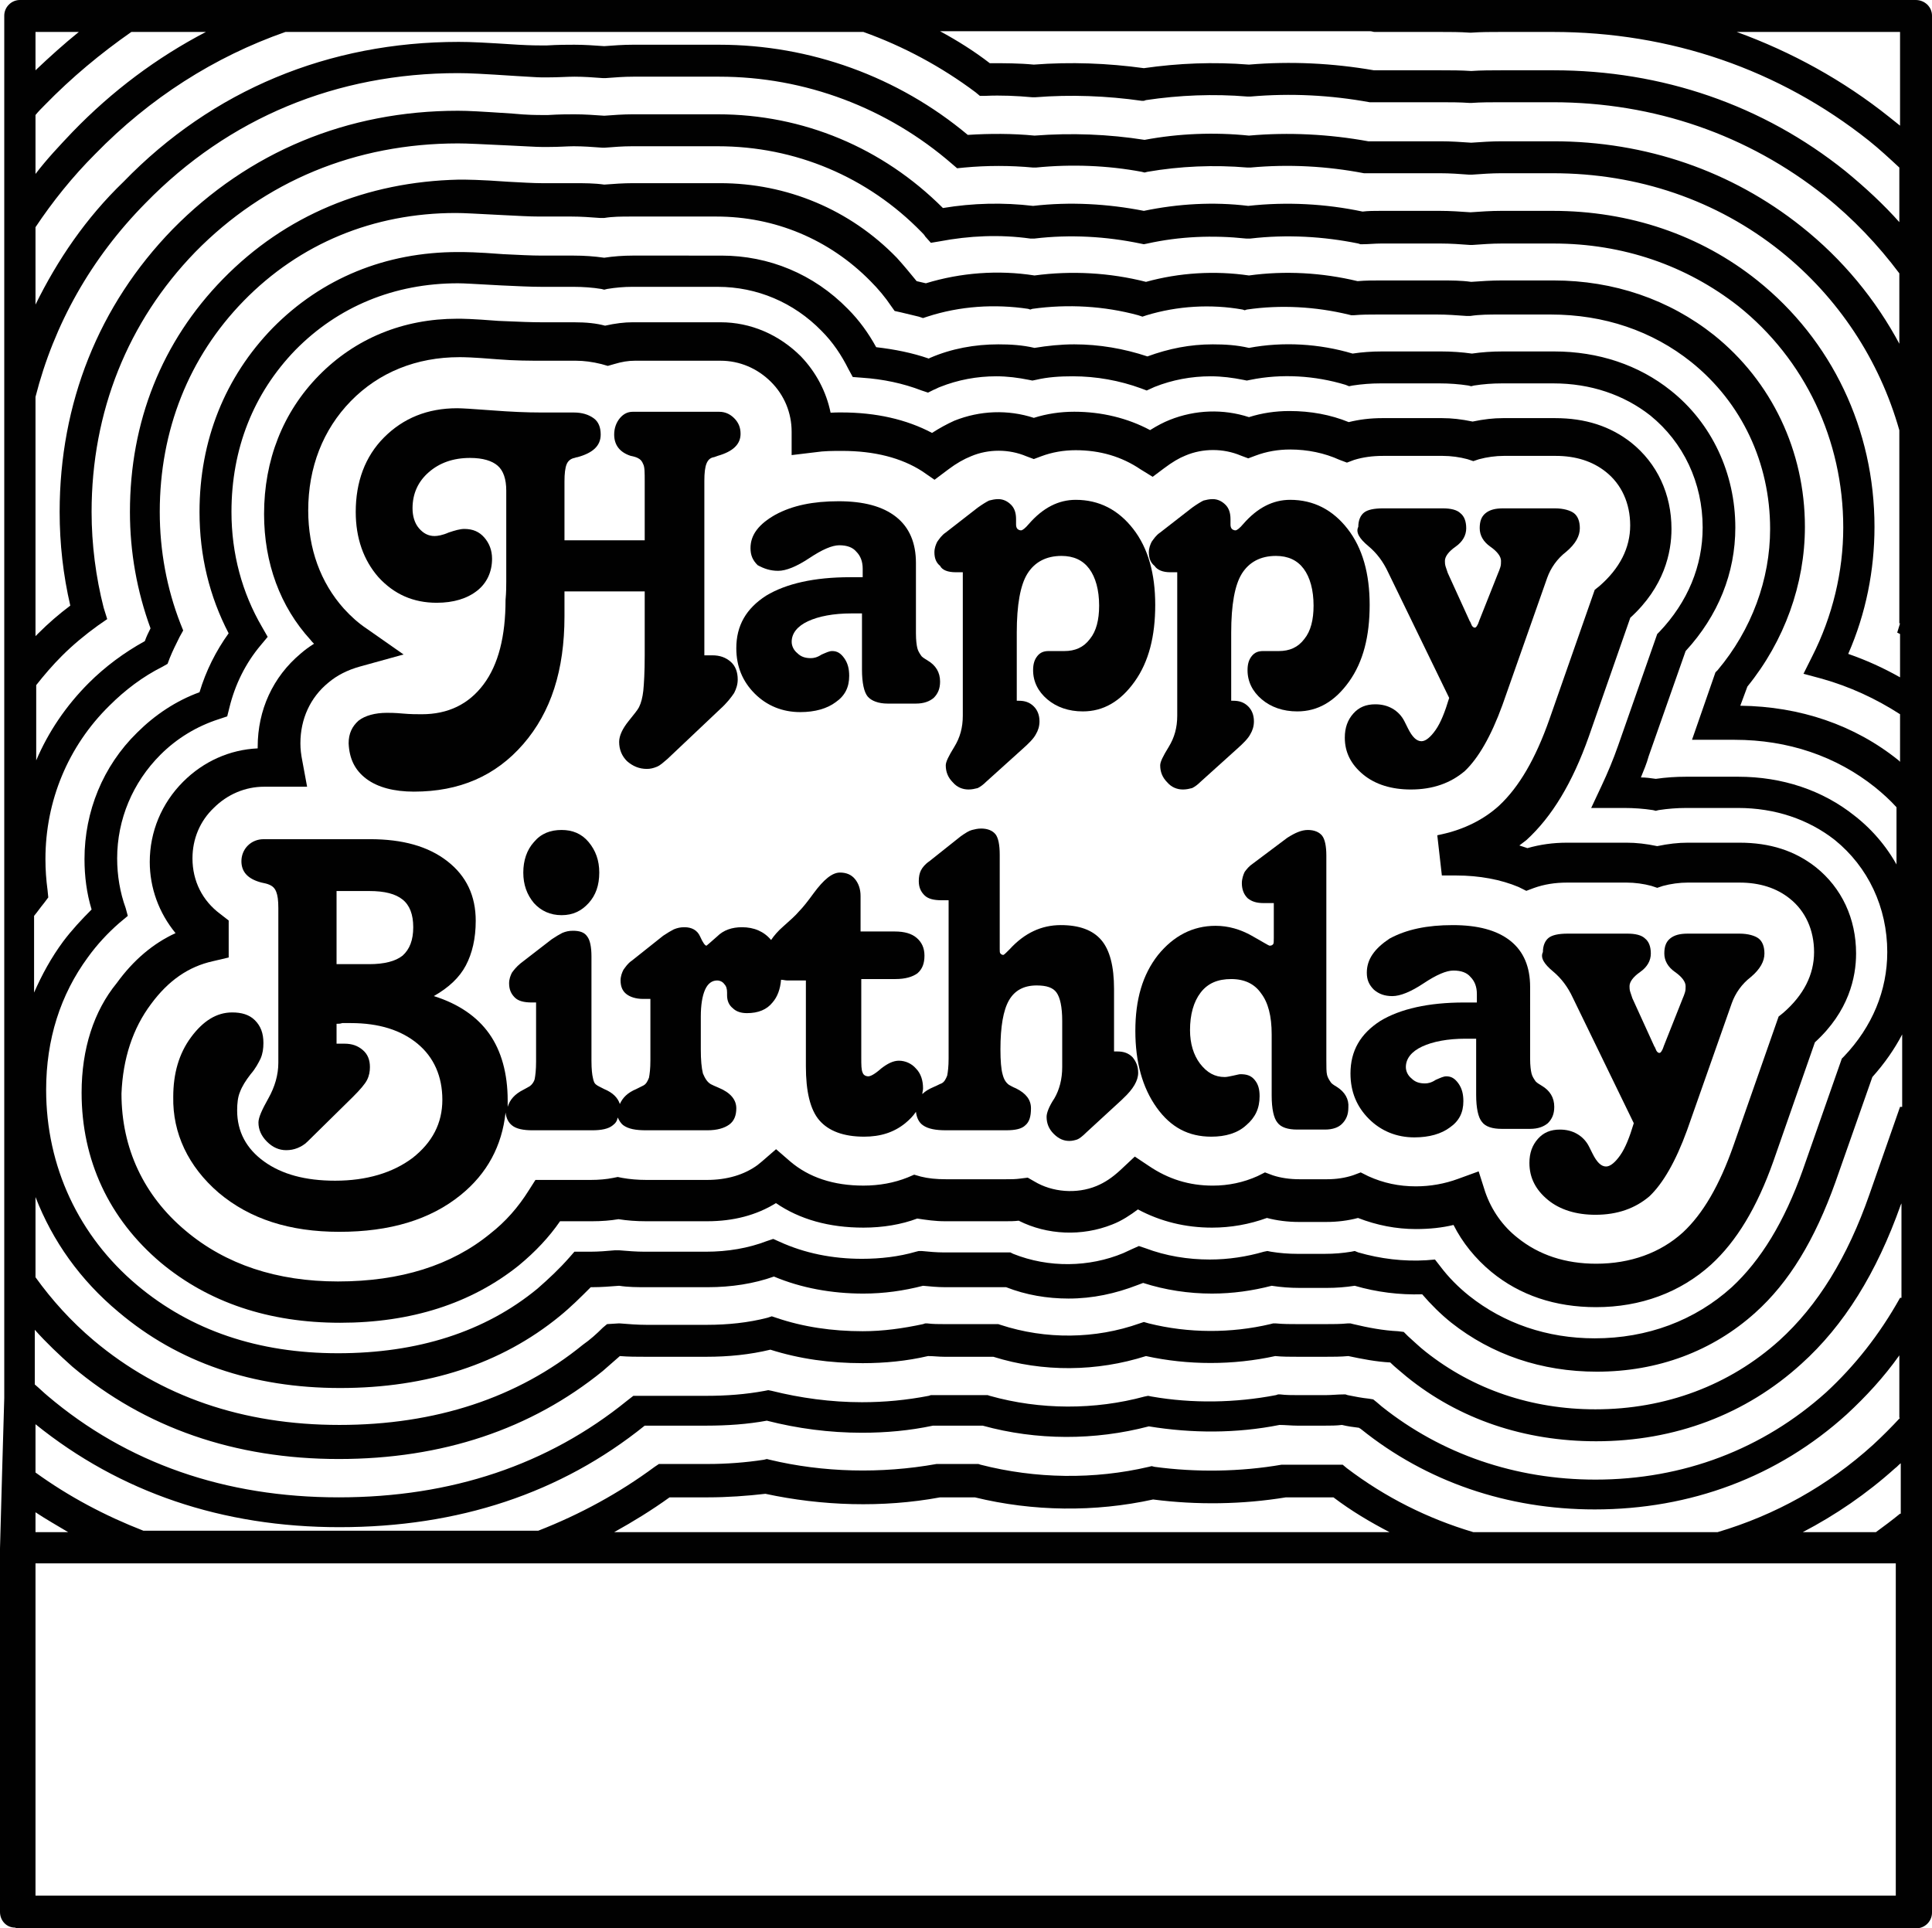<?xml version="1.0" encoding="utf-8"?>
<!-- Generator: Adobe Illustrator 22.0.1, SVG Export Plug-In . SVG Version: 6.00 Build 0)  -->
<svg version="1.1" id="Layer_1" xmlns="http://www.w3.org/2000/svg" xmlns:xlink="http://www.w3.org/1999/xlink" x="0px" y="0px"
	 viewBox="0 0 272.1 271.6" enable-background="new 0 0 272.1 271.6" xml:space="preserve">
<g>
	<path fill="#010101" d="M51.6,109.7c1.6,1.2,3.9,1.8,6.7,1.8c6.4,0,11.5-2.2,15.4-6.7s5.8-10.4,5.8-18v-3.5h11.3v9
		c0,2.4-0.1,4-0.2,5c-0.1,0.9-0.3,1.7-0.6,2.3c-0.2,0.4-0.7,1-1.5,2s-1.3,2-1.3,2.9c0,1.1,0.4,2,1.1,2.7c0.8,0.7,1.7,1.1,2.8,1.1
		c0.5,0,0.9-0.1,1.4-0.3s0.9-0.6,1.5-1.1l7.4-7c1-0.9,1.6-1.7,2-2.3c0.3-0.6,0.5-1.2,0.5-1.9c0-1-0.3-1.9-1-2.5s-1.5-0.9-2.6-0.9
		h-1.1V67.7c0-1.1,0.1-1.9,0.3-2.4c0.2-0.5,0.5-0.8,1-0.9c0.1,0,0.3-0.1,0.6-0.2c2.1-0.6,3.2-1.6,3.2-3.1c0-0.9-0.3-1.6-0.9-2.2
		s-1.3-0.9-2.1-0.9H90.6h-1.5c-0.7,0-1.3,0.3-1.8,0.9s-0.8,1.4-0.8,2.3c0,1.5,0.8,2.5,2.3,3c0.5,0.1,0.8,0.2,1,0.3
		c0.4,0.2,0.6,0.4,0.8,0.9c0.2,0.4,0.2,1.2,0.2,2.4v8.3H79.5v-8.3c0-1.1,0.1-1.9,0.3-2.4c0.2-0.5,0.6-0.8,1.1-0.9
		c0.1,0,0.2-0.1,0.4-0.1c2.2-0.6,3.3-1.6,3.3-3.2c0-1-0.3-1.8-1-2.3s-1.6-0.8-2.8-0.8c-0.7,0-1.6,0-2.6,0s-1.7,0-2,0
		c-2,0-4.3-0.1-6.9-0.3c-2.6-0.2-4.3-0.3-4.9-0.3c-4.2,0-7.6,1.4-10.3,4.1s-4,6.3-4,10.5c0,3.7,1.1,6.8,3.2,9.2
		c2.2,2.4,4.9,3.6,8.2,3.6c2.4,0,4.3-0.6,5.7-1.7c1.4-1.1,2.1-2.7,2.1-4.5c0-1.2-0.4-2.2-1.1-3s-1.6-1.2-2.8-1.2
		c-0.6,0-1.3,0.2-2.2,0.5c-0.9,0.4-1.6,0.5-2,0.5c-0.9,0-1.6-0.4-2.2-1.1c-0.6-0.7-0.9-1.7-0.9-2.8c0-2.1,0.8-3.8,2.3-5.1
		c1.5-1.3,3.4-2,5.8-2c1.8,0,3.1,0.4,3.9,1.1s1.2,1.9,1.2,3.5v12.8c0,0.6,0,1.5-0.1,2.6c0,5.1-1,9.1-3.1,11.9s-5,4.2-8.7,4.2
		c-0.7,0-1.6,0-2.7-0.1c-1.1-0.1-1.8-0.1-2.2-0.1c-1.7,0-3.1,0.4-4,1.1c-0.9,0.8-1.4,1.8-1.4,3.2C49.2,106.9,50,108.5,51.6,109.7z"
		/>
	<path fill="#010101" d="M109.6,80.4c1.1,0,2.6-0.6,4.4-1.8c1.8-1.2,3.2-1.8,4.2-1.8c1.1,0,1.9,0.3,2.4,0.9c0.6,0.6,0.9,1.4,0.9,2.4
		v1.2h-1.8c-5,0-9,0.9-11.8,2.6c-2.8,1.8-4.2,4.2-4.2,7.4c0,2.6,0.9,4.7,2.6,6.4c1.7,1.7,3.9,2.6,6.4,2.6c2.1,0,3.8-0.5,5-1.4
		c1.3-0.9,1.9-2.1,1.9-3.7c0-1-0.2-1.8-0.7-2.5s-1-1-1.7-1c-0.4,0-0.8,0.2-1.5,0.5c-0.6,0.4-1.1,0.5-1.5,0.5c-0.8,0-1.4-0.2-1.9-0.7
		c-0.5-0.4-0.8-1-0.8-1.6c0-1.2,0.8-2.2,2.3-2.9c1.5-0.7,3.6-1.1,6.1-1.1h1.5v7.9c0,1.9,0.3,3.2,0.8,3.8s1.5,1,2.8,1h4
		c1.1,0,1.9-0.3,2.5-0.8c0.6-0.6,0.9-1.3,0.9-2.3c0-1.3-0.6-2.3-1.8-3c-0.5-0.3-0.8-0.5-0.9-0.7c-0.2-0.3-0.4-0.6-0.5-1
		s-0.2-1.1-0.2-2.1v-9.9c0-2.8-0.9-5-2.8-6.5c-1.9-1.5-4.6-2.2-8.1-2.2c-3.6,0-6.5,0.6-8.9,1.9c-2.3,1.3-3.5,2.8-3.5,4.7
		c0,1,0.3,1.7,1,2.4C107.6,80.1,108.5,80.4,109.6,80.4z"/>
	<path fill="#010101" d="M134.6,80.6h1v20.2c0,1.7-0.4,3.1-1.2,4.4s-1.2,2.1-1.2,2.6c0,0.9,0.3,1.7,1,2.4c0.6,0.7,1.4,1,2.2,1
		c0.5,0,0.9-0.1,1.3-0.2c0.4-0.2,0.8-0.5,1.2-0.9l5.1-4.6c0.9-0.8,1.6-1.5,1.9-2.1c0.3-0.5,0.5-1.1,0.5-1.8c0-0.9-0.3-1.6-0.8-2.1
		c-0.6-0.6-1.3-0.8-2.1-0.8h-0.3v-9.6c0-3.9,0.5-6.7,1.5-8.3c1-1.6,2.6-2.5,4.8-2.5c1.7,0,3,0.6,3.9,1.8c0.9,1.2,1.4,3,1.4,5.2
		c0,2-0.4,3.6-1.3,4.7c-0.9,1.2-2.1,1.7-3.6,1.7c-0.2,0-0.6,0-1.1,0s-0.9,0-1.1,0c-0.7,0-1.2,0.2-1.6,0.7c-0.4,0.5-0.6,1.1-0.6,2
		c0,1.6,0.7,3,2,4.1s3,1.7,5,1.7c2.9,0,5.3-1.4,7.3-4.2c2-2.8,2.9-6.4,2.9-10.8s-1-8-3.1-10.7s-4.8-4.1-8.1-4.1
		c-2.4,0-4.6,1.1-6.6,3.4c-0.5,0.6-0.9,0.9-1.1,0.9c-0.2,0-0.4-0.1-0.5-0.2s-0.2-0.3-0.2-0.6c0-0.1,0-0.2,0-0.4c0-0.2,0-0.3,0-0.4
		c0-0.8-0.2-1.5-0.7-2s-1.1-0.8-1.8-0.8c-0.5,0-0.9,0.1-1.3,0.2c-0.4,0.2-0.9,0.5-1.6,1l-4.5,3.5c-0.6,0.4-0.9,0.9-1.2,1.3
		c-0.2,0.4-0.4,0.9-0.4,1.5c0,0.9,0.3,1.5,0.8,1.9C132.7,80.3,133.5,80.6,134.6,80.6z"/>
	<path fill="#010101" d="M164.8,80.6h1v20.2c0,1.7-0.4,3.1-1.2,4.4s-1.2,2.1-1.2,2.6c0,0.9,0.3,1.7,1,2.4c0.6,0.7,1.4,1,2.2,1
		c0.5,0,0.9-0.1,1.3-0.2c0.4-0.2,0.8-0.5,1.2-0.9l5.1-4.6c0.9-0.8,1.6-1.5,1.9-2.1c0.3-0.5,0.5-1.1,0.5-1.8c0-0.9-0.3-1.6-0.8-2.1
		c-0.6-0.6-1.3-0.8-2.1-0.8h-0.3v-9.6c0-3.9,0.5-6.7,1.5-8.3c1-1.6,2.6-2.5,4.8-2.5c1.7,0,3,0.6,3.9,1.8c0.9,1.2,1.4,3,1.4,5.2
		c0,2-0.4,3.6-1.3,4.7c-0.9,1.2-2.1,1.7-3.6,1.7c-0.2,0-0.6,0-1.1,0s-0.9,0-1.1,0c-0.7,0-1.2,0.2-1.6,0.7c-0.4,0.5-0.6,1.1-0.6,2
		c0,1.6,0.7,3,2,4.1s3,1.7,5,1.7c2.9,0,5.3-1.4,7.3-4.2c2-2.8,2.9-6.4,2.9-10.8s-1-8-3.1-10.7s-4.8-4.1-8.1-4.1
		c-2.4,0-4.6,1.1-6.6,3.4c-0.5,0.6-0.9,0.9-1.1,0.9c-0.2,0-0.4-0.1-0.5-0.2s-0.2-0.3-0.2-0.6c0-0.1,0-0.2,0-0.4c0-0.2,0-0.3,0-0.4
		c0-0.8-0.2-1.5-0.7-2s-1.1-0.8-1.8-0.8c-0.5,0-0.9,0.1-1.3,0.2c-0.4,0.2-0.9,0.5-1.6,1l-4.5,3.5c-0.6,0.4-0.9,0.9-1.2,1.3
		c-0.2,0.4-0.4,0.9-0.4,1.5c0,0.9,0.3,1.5,0.8,1.9C163,80.3,163.8,80.6,164.8,80.6z"/>
	<path fill="#010101" d="M192.7,76.9c1.2,1,2.1,2.2,2.8,3.7l8.6,17.7c-0.6,2-1.2,3.5-1.9,4.5s-1.4,1.6-2,1.6c-0.7,0-1.3-0.6-1.9-1.8
		c-0.2-0.4-0.4-0.8-0.5-1c-0.4-0.8-1-1.4-1.7-1.8s-1.5-0.6-2.4-0.6c-1.3,0-2.3,0.4-3.1,1.3s-1.2,2-1.2,3.4c0,2.1,0.9,3.8,2.6,5.2
		c1.7,1.4,4,2.1,6.7,2.1c3.1,0,5.6-0.9,7.6-2.6c1.9-1.8,3.7-4.9,5.3-9.3l6.3-17.9c0.5-1.4,1.4-2.7,2.7-3.7c1.3-1.1,1.9-2.2,1.9-3.3
		c0-1-0.3-1.7-0.8-2.1s-1.5-0.7-2.7-0.7h-7.3c-1.1,0-1.9,0.2-2.5,0.7s-0.8,1.2-0.8,2.1c0,1,0.5,1.9,1.5,2.6s1.5,1.4,1.5,2
		c0,0.3,0,0.6-0.1,0.9s-0.2,0.6-0.3,0.8l-2.7,6.8c0,0.1-0.1,0.2-0.1,0.3c-0.2,0.4-0.3,0.6-0.5,0.6s-0.4-0.2-0.5-0.5
		c-0.1-0.2-0.1-0.3-0.2-0.4l-3.1-6.8c-0.1-0.3-0.2-0.6-0.3-0.9s-0.1-0.6-0.1-0.8c0-0.6,0.5-1.3,1.5-2s1.5-1.6,1.5-2.6
		s-0.3-1.7-0.8-2.1c-0.5-0.5-1.4-0.7-2.5-0.7h-8.4c-1.3,0-2.2,0.2-2.7,0.6s-0.8,1.1-0.8,2C190.9,75,191.5,75.9,192.7,76.9z"/>
	<path fill="#010101" d="M75.2,118.6c-1,1.1-1.5,2.6-1.5,4.3c0,1.7,0.5,3.1,1.5,4.3c1,1.1,2.3,1.7,3.9,1.7s2.8-0.6,3.8-1.7
		c1-1.1,1.5-2.5,1.5-4.3c0-1.7-0.5-3.1-1.5-4.3c-1-1.2-2.3-1.7-3.8-1.7C77.5,116.9,76.2,117.4,75.2,118.6z"/>
	<path fill="#010101" d="M30.8,168c4.4,3.7,10,5.5,17,5.5c7.1,0,12.8-1.7,17.1-5.2c3.7-3,5.8-6.9,6.3-11.6c0.1,0.8,0.4,1.4,0.9,1.8
		c0.6,0.5,1.6,0.7,2.9,0.7h8.4c1.3,0,2.3-0.2,2.9-0.7c0.4-0.3,0.6-0.6,0.7-1.1c0.2,0.4,0.4,0.8,0.8,1.1c0.7,0.5,1.7,0.7,3.2,0.7h8.6
		c1.4,0,2.4-0.3,3.1-0.8s1-1.3,1-2.3c0-1.2-0.8-2.2-2.5-2.9c-0.5-0.2-0.9-0.4-1.1-0.5c-0.5-0.3-0.8-0.8-1.1-1.5
		c-0.2-0.8-0.3-1.9-0.3-3.4v-4.6c0-1.6,0.2-2.9,0.6-3.8c0.4-0.9,1-1.3,1.7-1.3c0.4,0,0.8,0.2,1,0.5c0.3,0.3,0.4,0.7,0.4,1.2
		c0,0.1,0,0.1,0,0.2c0,0.1,0,0.2,0,0.2c0,0.8,0.3,1.4,0.8,1.8c0.5,0.5,1.2,0.7,2,0.7c1.6,0,2.8-0.5,3.6-1.5c0.7-0.8,1.1-1.9,1.2-3.2
		c0.3,0,0.6,0.1,0.9,0.1h2.6v12.1c0,3.5,0.6,6.1,1.9,7.6s3.4,2.3,6.3,2.3c2.3,0,4.2-0.6,5.8-1.9c0.6-0.5,1.1-1,1.5-1.6
		c0.1,0.8,0.4,1.5,1,1.9c0.7,0.5,1.8,0.7,3.2,0.7h8.5c1.3,0,2.2-0.2,2.7-0.7c0.6-0.5,0.8-1.3,0.8-2.4c0-1.2-0.7-2.1-2.1-2.8
		c-0.5-0.2-0.8-0.4-1-0.5c-0.4-0.3-0.7-0.7-0.9-1.5c-0.2-0.7-0.3-1.9-0.3-3.5c0-3.2,0.4-5.5,1.2-6.9s2.1-2.1,3.9-2.1
		c1.4,0,2.3,0.3,2.8,1s0.8,2,0.8,4v6.5c0,1.7-0.4,3.2-1.1,4.4c-0.8,1.2-1.1,2.1-1.1,2.6c0,0.9,0.3,1.7,1,2.4s1.4,1,2.2,1
		c0.4,0,0.8-0.1,1.1-0.2c0.3-0.1,0.8-0.5,1.3-1l5-4.6l0.2-0.2c1.4-1.3,2.1-2.5,2.1-3.6c0-0.9-0.3-1.6-0.8-2.2
		c-0.6-0.6-1.3-0.8-2.1-0.8h-0.5v-8.8c0-3.2-0.6-5.5-1.8-6.9s-3.1-2.1-5.7-2.1c-2.7,0-5.1,1.1-7.2,3.4c-0.5,0.5-0.8,0.8-0.9,0.8
		c-0.2,0-0.3-0.1-0.4-0.2c-0.1-0.1-0.1-0.3-0.1-0.6v-13.3c0-1.4-0.2-2.4-0.6-2.9c-0.4-0.5-1.1-0.8-2-0.8c-0.5,0-0.9,0.1-1.3,0.2
		s-0.9,0.4-1.6,0.9l-4.4,3.5c-0.6,0.4-1,0.9-1.2,1.3c-0.2,0.4-0.3,0.9-0.3,1.5c0,0.9,0.3,1.5,0.8,2s1.3,0.7,2.4,0.7h1v22.3
		c0,1.1-0.1,1.9-0.2,2.4c-0.2,0.5-0.4,0.9-0.8,1.1c-0.3,0.1-0.6,0.3-1.1,0.5c-0.7,0.3-1.2,0.6-1.6,1c0-0.3,0.1-0.5,0.1-0.8
		c0-1.1-0.3-2.1-1-2.8c-0.6-0.7-1.5-1.1-2.4-1.1c-0.8,0-1.6,0.4-2.5,1.1c-0.9,0.8-1.5,1.1-1.8,1.1c-0.4,0-0.7-0.2-0.8-0.5
		c-0.2-0.4-0.2-1.1-0.2-2.2v-11h4.8c1.4,0,2.4-0.3,3.1-0.8c0.7-0.6,1-1.4,1-2.5s-0.4-1.9-1.1-2.5c-0.7-0.6-1.7-0.9-3.1-0.9h-4.8
		v-3.6v-1.4c0-1-0.3-1.8-0.8-2.4c-0.5-0.6-1.2-0.9-2.1-0.9c-1.1,0-2.3,1-3.7,2.9c-0.8,1.1-1.5,2-2.1,2.6c-0.5,0.6-1.2,1.2-2.2,2.1
		c-0.7,0.6-1.3,1.3-1.7,1.9c-1-1.2-2.4-1.8-4.1-1.8c-1.4,0-2.6,0.4-3.5,1.3c-1,0.9-1.5,1.3-1.5,1.3c-0.2,0-0.5-0.4-0.9-1.3
		c-0.4-0.9-1.2-1.3-2.2-1.3c-0.6,0-1,0.1-1.5,0.3c-0.4,0.2-0.9,0.5-1.5,0.9l-4.4,3.5c-0.6,0.4-0.9,0.9-1.2,1.3
		c-0.2,0.4-0.4,0.9-0.4,1.5c0,0.9,0.3,1.5,0.8,1.9s1.3,0.7,2.4,0.7h1v8.7c0,1.1-0.1,1.9-0.2,2.4c-0.2,0.5-0.4,0.9-0.8,1.1
		c-0.2,0.1-0.6,0.3-1,0.5c-1.2,0.5-1.9,1.2-2.3,2.1c-0.3-0.9-1-1.6-2.2-2.1c-0.6-0.3-1-0.5-1.1-0.6c-0.3-0.2-0.4-0.5-0.5-1
		c-0.1-0.4-0.2-1.2-0.2-2.4v-14.7c0-1.3-0.2-2.3-0.6-2.8c-0.4-0.6-1.1-0.8-2-0.8c-0.6,0-1,0.1-1.5,0.3c-0.4,0.2-0.9,0.5-1.5,0.9
		l-4.4,3.4c-0.6,0.5-0.9,0.9-1.2,1.3c-0.2,0.4-0.4,0.9-0.4,1.5c0,0.9,0.3,1.5,0.8,2s1.3,0.7,2.4,0.7h0.6v8.3c0,1.2-0.1,2-0.2,2.5
		c-0.1,0.4-0.4,0.8-0.7,1c-0.2,0.1-0.5,0.3-0.9,0.5c-1.2,0.6-1.9,1.4-2.2,2.4c0-0.3,0-0.6,0-0.9c0-3.8-0.9-7-2.6-9.4
		s-4.3-4.2-7.8-5.3c2.1-1.2,3.6-2.6,4.5-4.3s1.4-3.8,1.4-6.3c0-3.5-1.3-6.3-4-8.4s-6.3-3.1-10.9-3.1H38.6h-1.5
		c-0.8,0-1.6,0.3-2.2,0.9c-0.6,0.6-0.9,1.4-0.9,2.2c0,1.5,0.9,2.5,2.8,3c0.5,0.1,0.9,0.2,1.1,0.3c0.5,0.2,0.8,0.5,1,1
		s0.3,1.2,0.3,2.3v20.3v1.5c0,1.7-0.5,3.4-1.4,5s-1.4,2.7-1.4,3.4c0,1,0.4,1.9,1.2,2.7s1.7,1.2,2.7,1.2c0.6,0,1.1-0.1,1.6-0.3
		s1-0.5,1.4-0.9l6.4-6.3c1-1,1.7-1.8,2-2.4c0.3-0.6,0.4-1.2,0.4-1.8c0-1-0.3-1.8-1-2.4c-0.7-0.6-1.5-0.9-2.6-0.9h-1.1v-2.8
		c0.3,0,0.5,0,0.8-0.1c0.3,0,0.7,0,1.2,0c4,0,7.1,1,9.4,2.9c2.3,1.9,3.5,4.6,3.5,7.9c0,3.3-1.4,6-4.2,8.2c-2.8,2.1-6.5,3.2-10.9,3.2
		c-4.2,0-7.5-0.9-10-2.7s-3.8-4.2-3.8-7.2c0-1,0.1-1.9,0.4-2.6c0.3-0.8,0.8-1.6,1.5-2.5c0.7-0.8,1.1-1.6,1.4-2.2
		c0.3-0.7,0.4-1.4,0.4-2.2c0-1.4-0.4-2.4-1.2-3.2s-1.9-1.1-3.2-1.1c-2.2,0-4.1,1.2-5.8,3.5s-2.5,5.1-2.5,8.4
		C24.3,159.6,26.5,164.3,30.8,168z M56.7,134.6c-1,0.8-2.6,1.2-4.7,1.2h-4.6v-10.3H52c2.2,0,3.7,0.4,4.7,1.2s1.5,2.1,1.5,3.9
		C58.2,132.4,57.7,133.7,56.7,134.6z"/>
	<path fill="#010101" d="M188.3,153.1c-0.5-0.3-0.8-0.5-0.9-0.7c-0.2-0.3-0.4-0.6-0.5-1s-0.1-1.1-0.1-2.1v-28.8
		c0-1.3-0.2-2.3-0.6-2.8s-1.1-0.8-2-0.8s-1.8,0.4-2.9,1.1l0,0l-4.8,3.6c-0.6,0.4-0.9,0.8-1.2,1.2c-0.2,0.4-0.4,1-0.4,1.6
		c0,0.9,0.3,1.6,0.8,2.1c0.6,0.5,1.3,0.7,2.3,0.7h1.4v4.9c0,0.5,0,0.8-0.1,0.9c-0.1,0.1-0.2,0.2-0.5,0.2c-0.1,0-0.9-0.5-2.5-1.4
		s-3.3-1.4-5.1-1.4c-3.2,0-5.9,1.4-8.1,4.1c-2.2,2.8-3.2,6.3-3.2,10.7s1,8,3,10.8s4.5,4.1,7.7,4.1c2,0,3.7-0.5,4.9-1.6
		c1.3-1.1,1.9-2.4,1.9-4.1c0-1-0.2-1.7-0.7-2.3s-1.1-0.8-2-0.8c-0.2,0-0.5,0.1-1,0.2c-0.5,0.1-0.9,0.2-1.2,0.2
		c-1.4,0-2.5-0.6-3.5-1.9c-0.9-1.2-1.4-2.8-1.4-4.7c0-2.2,0.5-4,1.5-5.3s2.4-1.9,4.3-1.9c1.9,0,3.3,0.7,4.2,2c1,1.3,1.5,3.2,1.5,5.8
		v8.6c0,1.9,0.3,3.2,0.8,3.8c0.5,0.7,1.5,1,2.8,1h3.9c1.1,0,1.9-0.3,2.4-0.8c0.6-0.6,0.9-1.3,0.9-2.3
		C190,154.8,189.4,153.8,188.3,153.1z"/>
	<path fill="#010101" d="M192.5,137c0,1,0.3,1.7,1,2.4c0.7,0.6,1.5,0.9,2.6,0.9s2.6-0.6,4.4-1.8c1.8-1.2,3.2-1.8,4.2-1.8
		c1.1,0,1.9,0.3,2.4,0.9c0.6,0.6,0.9,1.4,0.9,2.4v1.2h-1.8c-5,0-9,0.9-11.8,2.6c-2.8,1.8-4.2,4.2-4.2,7.4c0,2.6,0.9,4.7,2.6,6.4
		c1.7,1.7,3.9,2.6,6.4,2.6c2.1,0,3.8-0.5,5-1.4c1.3-0.9,1.9-2.1,1.9-3.7c0-1-0.2-1.8-0.7-2.5s-1-1-1.7-1c-0.4,0-0.8,0.2-1.5,0.5
		c-0.6,0.4-1.1,0.5-1.5,0.5c-0.8,0-1.4-0.2-1.9-0.7c-0.5-0.4-0.8-1-0.8-1.6c0-1.2,0.8-2.2,2.3-2.9s3.6-1.1,6.1-1.1h1.5v7.9
		c0,1.9,0.3,3.2,0.8,3.8c0.5,0.7,1.5,1,2.8,1h4c1.1,0,1.9-0.3,2.5-0.8c0.6-0.6,0.9-1.3,0.9-2.3c0-1.3-0.6-2.3-1.8-3
		c-0.5-0.3-0.8-0.5-0.9-0.7c-0.2-0.3-0.4-0.6-0.5-1s-0.2-1.1-0.2-2.1V139c0-2.8-0.9-5-2.8-6.5c-1.9-1.5-4.6-2.2-8.1-2.2
		c-3.6,0-6.5,0.6-8.9,1.9C193.6,133.6,192.5,135.1,192.5,137z"/>
	<path fill="#010101" d="M255.738,122.143c-2.955-2.322-6.468-3.451-10.737-3.451H237.7c-1.35,0-2.72,0.154-4.3,0.484
		c-1.579-0.331-2.949-0.484-4.3-0.484h-8.4c-1.958,0-3.738,0.244-5.583,0.766l-0.239-0.081c-0.3-0.102-0.593-0.202-0.893-0.295
		c0.31-0.244,0.624-0.489,0.994-0.759c3.608-3.299,6.483-8.071,8.79-14.589l5.841-16.729c4.788-4.353,5.799-9.195,5.799-12.505
		c0-4.915-2.013-9.231-5.671-12.157c-2.955-2.322-6.467-3.451-10.737-3.451H211.7c-1.352,0-2.722,0.154-4.3,0.484
		c-1.577-0.33-2.947-0.484-4.3-0.484h-8.4c-1.666,0-3.262,0.189-4.747,0.562c-2.539-1.037-5.348-1.562-8.353-1.562
		c-1.984,0-3.899,0.29-5.697,0.862c-3.624-1.183-7.578-1.046-11.165,0.388c-0.879,0.352-1.699,0.777-2.762,1.437
		c-3.165-1.694-6.847-2.587-10.676-2.587c-1.983,0-3.898,0.29-5.697,0.863c-3.623-1.184-7.579-1.047-11.196,0.401
		c-1.074,0.488-2.105,1.053-3.141,1.72c-3.613-1.914-7.905-2.884-12.766-2.884c-0.497,0-1.005,0-1.521,0.036
		c-0.606-2.966-2.039-5.693-4.178-7.929c-3.101-3.1-7.114-4.807-11.301-4.807H89.1c-1.174,0-2.446,0.156-3.883,0.478
		c-1.229-0.33-2.603-0.478-4.417-0.478h-4.6c-1.406,0-3.034-0.07-4.919-0.151l-1.125-0.047c-3.828-0.302-5.035-0.302-5.756-0.302
		c-7.622,0-14.367,2.771-19.506,8.012c-5.039,5.142-7.702,11.884-7.702,19.496c0,6.912,2.277,13.06,6.542,17.725
		c0.152,0.203,0.321,0.38,0.493,0.546c-0.697,0.437-1.329,0.903-1.881,1.386c-3.904,3.271-6.054,7.938-6.054,13.143v0.208
		c-3.926,0.178-7.629,1.828-10.492,4.692c-3.036,3.035-4.708,7.048-4.708,11.301c0,3.647,1.283,7.172,3.632,10.03
		c-3.162,1.447-5.948,3.813-8.271,7.021c-3.245,3.956-4.96,9.298-4.96,15.449c0,9.498,3.856,17.776,11.155,23.944
		c6.74,5.617,15.236,8.465,25.253,8.465c10.002,0,18.461-2.711,25.151-8.062c2.387-1.972,4.295-4.016,5.825-6.237H83.4
		c1.332,0,2.609-0.101,3.705-0.291c1.202,0.193,2.512,0.291,3.895,0.291h8.6c3.703,0,6.957-0.859,9.682-2.555
		c3.341,2.292,7.482,3.454,12.318,3.454c2.748,0,5.363-0.442,7.579-1.279c1.247,0.191,2.536,0.38,3.921,0.38h8.5
		c0.65,0,1.221,0,1.872-0.078c4.018,2.032,8.928,2.233,13.183,0.53c1.348-0.519,2.565-1.337,3.607-2.119
		c3.184,1.703,6.692,2.566,10.438,2.566c2.641,0,5.24-0.459,7.731-1.364c1.367,0.364,2.943,0.564,4.469,0.564h3.9
		c1.568,0,3.067-0.189,4.46-0.562c2.668,1.037,5.404,1.562,8.14,1.562c1.967,0,3.712-0.189,5.314-0.577
		c1.238,2.47,3.073,4.747,5.337,6.616c4.011,3.292,8.973,4.961,14.749,4.961c6.256,0,11.849-2.069,16.179-5.985
		c3.609-3.301,6.484-8.072,8.79-14.59l5.841-16.729c4.788-4.354,5.799-9.196,5.799-12.505
		C261.409,129.386,259.396,125.069,255.738,122.143z M127.837,165.841c-1.905,0.763-4.003,1.149-6.237,1.149
		c-4.205,0-7.684-1.153-10.336-3.426l-1.964-1.702l-2.001,1.736c-0.074,0.074-0.15,0.128-0.224,0.184
		c-0.112,0.085-0.224,0.17-0.336,0.277c-1.878,1.395-4.346,2.131-7.139,2.131H91c-1.17,0-2.336-0.1-3.36-0.285L87,165.777
		l-0.639,0.128c-0.948,0.19-2.011,0.286-3.161,0.286h-7.789l-0.913,1.433c-1.533,2.454-3.312,4.456-5.449,6.129
		c-5.443,4.472-12.66,6.738-21.45,6.738c-8.607,0-15.822-2.399-21.445-7.135c-5.918-4.947-9.046-11.641-9.046-19.328
		c0.198-4.946,1.597-9.187,4.159-12.604l0.004-0.005c2.424-3.296,5.265-5.268,8.691-6.03l2.246-0.528v-5.208l-1.187-0.923
		c-2.523-1.869-3.914-4.65-3.914-7.831c0-2.74,1.059-5.257,2.993-7.099c1.93-1.929,4.451-2.992,7.099-2.992h6.052l-0.657-3.547
		c-0.203-1.018-0.286-1.76-0.286-2.562c0-3.444,1.399-6.481,3.95-8.559c1.199-1.015,2.69-1.775,4.431-2.258l6.15-1.701l-5.246-3.672
		c-1.07-0.713-2.136-1.651-3.165-2.783c-3.284-3.669-5.02-8.451-5.02-13.827c0-6.058,2.074-11.385,5.999-15.405
		c3.951-4.047,9.239-6.187,15.293-6.187c0.584,0,1.671,0,5.341,0.298c2.429,0.202,4.663,0.202,6.458,0.202h4.6
		c1.136,0,2.356,0.161,3.605,0.473l0.895,0.256l0.904-0.258c1.084-0.325,1.978-0.47,2.896-0.47h12.1
		c2.648,0,5.169,1.063,7.099,2.993c1.865,1.865,2.893,4.351,2.893,6.999v3.299l3.316-0.398c1.246-0.192,2.483-0.192,3.792-0.192
		c4.54,0,8.347,0.971,11.297,2.874l1.72,1.191l2.009-1.506c1.05-0.788,2.105-1.396,3.151-1.814c2.424-1.027,5.321-1.027,7.775,0.011
		l1.049,0.393l1.049-0.393c1.514-0.567,3.146-0.855,4.852-0.855c3.42,0,6.482,0.901,9.129,2.695l1.71,1.053l1.587-1.189
		c1.172-0.88,2.108-1.438,3.05-1.814c2.425-1.026,5.321-1.027,7.775,0.011l1.049,0.393l1.049-0.393
		c1.512-0.567,3.144-0.855,4.851-0.855c2.451,0,4.839,0.497,6.951,1.455l1.049,0.393l1.01-0.379c1.242-0.383,2.58-0.569,4.091-0.569
		h8.399c1.145,0,2.392,0.169,3.477,0.464l0.824,0.274l0.786-0.263c1.122-0.306,2.369-0.475,3.514-0.475h7.3
		c2.821,0,5.195,0.755,7.061,2.247c2.212,1.751,3.431,4.431,3.431,7.544c0,3.173-1.466,6.055-4.334,8.547l-0.659,0.527
		l-6.367,18.191c-1.961,5.59-4.288,9.585-7.108,12.211c-2.134,1.949-4.926,3.343-8.074,4.031l-0.625,0.137l0.644,5.665h2.033
		c3.231,0,6.282,0.568,8.783,1.625l1.077,0.538l1.078-0.404c1.43-0.511,2.954-0.759,4.661-0.759h8.4c1.142,0,2.39,0.169,3.476,0.464
		l0.824,0.275l0.787-0.264c1.123-0.306,2.371-0.475,3.513-0.475H245c2.821,0,5.195,0.755,7.061,2.248
		c2.212,1.751,3.43,4.431,3.43,7.544c0,3.173-1.465,6.055-4.334,8.547l-0.658,0.527l-6.367,18.191
		c-1.96,5.588-4.287,9.584-7.107,12.21c-3.179,2.889-7.405,4.415-12.224,4.415c-4.339,0-8.059-1.226-11.063-3.648
		c-2.088-1.635-3.667-3.873-4.562-6.457l-0.924-2.903l-2.896,1.053c-1.903,0.701-3.907,1.057-5.955,1.057
		c-2.386,0-4.58-0.47-6.683-1.425l-1.076-0.539l-1.065,0.4c-1.122,0.374-2.358,0.563-3.676,0.563H183
		c-1.364,0-2.67-0.194-3.752-0.556l-1.09-0.408l-1.05,0.526c-1.973,0.888-4.095,1.337-6.309,1.337c-3.303,0-6.248-0.908-9.007-2.78
		l-1.968-1.312l-2.006,1.881c-1.182,1.09-2.196,1.768-3.392,2.266c-2.775,1.148-6.216,0.894-8.776-0.661l-0.905-0.517l-1.047,0.131
		c-0.65,0.093-1.306,0.093-2,0.093h-8.5c-1.372,0-2.493-0.12-3.505-0.373l-0.942-0.27L127.837,165.841z"/>
	<path fill="#010101" d="M218.7,136.8c1.2,1,2.1,2.2,2.8,3.7l8.6,17.7c-0.6,2-1.2,3.5-1.9,4.5s-1.4,1.6-2,1.6
		c-0.7,0-1.3-0.6-1.9-1.8c-0.2-0.4-0.4-0.8-0.5-1c-0.4-0.8-1-1.4-1.7-1.8c-0.7-0.4-1.5-0.6-2.4-0.6c-1.3,0-2.3,0.4-3.1,1.3
		c-0.8,0.9-1.2,2-1.2,3.4c0,2.1,0.9,3.8,2.6,5.2c1.7,1.4,4,2.1,6.7,2.1c3.1,0,5.6-0.9,7.6-2.6c1.9-1.8,3.7-4.9,5.3-9.3l6.3-17.9
		c0.5-1.4,1.4-2.7,2.7-3.7c1.3-1.1,1.9-2.2,1.9-3.3c0-1-0.3-1.7-0.8-2.1s-1.5-0.7-2.7-0.7h-7.3c-1.1,0-1.9,0.2-2.5,0.7
		s-0.8,1.2-0.8,2.1c0,1,0.5,1.9,1.5,2.6c1,0.7,1.5,1.4,1.5,2c0,0.3,0,0.6-0.1,0.9c-0.1,0.3-0.2,0.6-0.3,0.8l-2.7,6.8
		c0,0.1-0.1,0.2-0.1,0.3c-0.2,0.4-0.3,0.6-0.5,0.6s-0.4-0.2-0.5-0.5c-0.1-0.2-0.1-0.3-0.2-0.4l-3.1-6.8c-0.1-0.3-0.2-0.6-0.3-0.9
		c-0.1-0.3-0.1-0.6-0.1-0.8c0-0.6,0.5-1.3,1.5-2s1.5-1.6,1.5-2.6s-0.3-1.7-0.8-2.1c-0.5-0.5-1.4-0.7-2.5-0.7h-8.4
		c-1.3,0-2.2,0.2-2.7,0.6c-0.5,0.4-0.8,1.1-0.8,2C216.9,134.9,217.5,135.8,218.7,136.8z"/>
	<path fill="#010101" d="M269.8,0h-76.4h-57.9h-13.1H39.5H25.9h-8.7H2.8C1.6,0,0.6,1,0.6,2.2v12.2v7v9.3v9.1v15.6v31.1V95v8.8v23.7
		v9V172v9.5v8.9v6.5c0,0-0.6,20.6-0.6,21.2v3.5v6.3v5.2v36.2c0,1.2,0.9,2.2,2.1,2.2c0.2,0.1,0.5,0.1,0.7,0.1h267.1
		c1.2,0,2.2-1,2.2-2.2v-41.5v-5.5v-7v-6v-7.8v-7.2v-10.2v-11v-16.3v-8.3v-29v-7.9V104v-5.7v-6.5V60V45.5v-8.4v-8.7v-6.6V2.2
		C272.1,1,271.1,0,269.8,0z M5,4.5h6.1C9,6.2,7,8,5,9.9V4.5z M5,16.2c0.4-0.5,0.9-1,1.3-1.4c3.8-3.9,7.9-7.3,12.2-10.3H29
		c-6.9,3.6-13.2,8.3-18.8,14.1c-1.8,1.9-3.6,3.8-5.2,5.9C5,24.5,5,16.2,5,16.2z M5,213c1.5,1,3.1,1.9,4.6,2.8H5V213z M267,225.8v5.3
		V267H5v-31.4v-5v-6.1v-4.3h1.6h12.9h20.1h16.6h20.4h12.9h103h14.3h35.7h14.4h8.7h1.4V225.8z M86.5,215.8c2.7-1.5,5.3-3.1,7.8-4.9
		h5.4c2.7,0,5.5-0.2,8.1-0.5c7.9,1.7,16.5,2,24.6,0.5c0.2,0,0.4,0,0.7,0h4.2c8.2,2,16.9,2.1,25.1,0.3c6.2,0.8,12.6,0.7,18.7-0.3
		c0.6,0,1.2,0,1.8,0h3.9c0.3,0,0.7,0,1,0c2.5,1.9,5.2,3.5,7.9,4.9H86.5z M267.6,213.2c-1.1,0.9-2.3,1.8-3.4,2.6h-10.3
		c4.6-2.4,9-5.4,13-9c0.3-0.2,0.5-0.5,0.8-0.7v7.1H267.6z M267.6,199.7c-1.2,1.3-2.5,2.6-3.8,3.8c-6.4,5.8-13.8,9.9-21.9,12.3h-34.4
		c-6.4-1.9-12.4-4.9-17.8-9l-0.6-0.5h-0.8c-0.5,0-1.1,0-1.6,0h-3.9c-0.6,0-1.2,0-1.9,0h-0.2h-0.2c-5.8,1-12,1.1-17.9,0.3l-0.4-0.1
		l-0.4,0.1c-7.7,1.8-15.9,1.7-23.7-0.3l-0.3-0.1h-4.7c-0.3,0-0.6,0-0.8,0h-0.2h-0.2c-7.8,1.4-16,1.2-23.5-0.6l-0.4-0.1l-0.4,0.1
		c-2.6,0.4-5.3,0.6-7.9,0.6h-6.9l-0.6,0.4c-5,3.7-10.5,6.7-16.4,9H20.2c-5.4-2.1-10.5-4.8-15.2-8.2v-6.8
		c11.9,9.6,26.3,14.5,42.8,14.5c16.8,0,31.2-4.8,43-14.3h0.1h8.6c2.9,0,5.8-0.2,8.5-0.7c4.3,1.1,8.8,1.7,13.4,1.7
		c3.4,0,6.7-0.3,10-1c0.5,0,1,0,1.5,0h5.5c7.6,2.1,15.8,2.1,23.4,0.1c6.1,1,12.4,1,18.4-0.2c0.8,0,1.7,0.1,2.5,0.1h3.9
		c0.8,0,1.6,0,2.4-0.1c0.8,0.2,1.6,0.3,2.4,0.4c0.1,0.1,0.2,0.1,0.3,0.2c9.2,7.4,20.6,11.3,32.9,11.3c13.5,0,25.8-4.6,35.5-13.4
		c2.7-2.5,5.2-5.2,7.4-8.3v8.8H267.6z M267.6,182.8c-2.9,5.2-6.4,9.6-10.4,13.3c-8.9,8-20.1,12.3-32.5,12.3
		c-11.3,0-21.7-3.6-30.1-10.3c-0.2-0.2-0.5-0.4-0.7-0.6l-0.5-0.4l-0.6-0.1c-1-0.1-2-0.3-3-0.5l-0.3-0.1h-0.3c-0.8,0-1.7,0.1-2.5,0.1
		h-3.9c-0.8,0-1.7,0-2.5-0.1H180l-0.3,0.1c-5.7,1.1-11.8,1.2-17.5,0.2l-0.5-0.1l-0.5,0.1c-7,1.9-14.7,1.9-21.8-0.1l-0.3-0.1H133
		c-0.5,0-1.1,0-1.6,0h-0.3l-0.3,0.1c-3.1,0.6-6.2,0.9-9.4,0.9c-4.4,0-8.7-0.6-12.7-1.6l-0.5-0.1l-0.5,0.1c-2.7,0.5-5.4,0.7-8.2,0.7
		h-8.6c-0.3,0-0.6,0-0.9,0h-0.8l-0.9,0.7c-11.1,9-24.7,13.6-40.6,13.6c-16,0-29.8-4.8-41-14.3c-0.6-0.5-1.2-1.1-1.8-1.6v-7.7
		c1.6,1.8,3.4,3.5,5.3,5.2c10.2,8.6,22.9,13,37.5,13s27.1-4.2,37.2-12.4c0.8-0.7,1.6-1.4,2.4-2.1c1.2,0.1,2.4,0.1,3.6,0.1h8.6
		c3.1,0,6.1-0.3,9-1c4.1,1.3,8.4,1.9,13,1.9c3.1,0,6.2-0.3,9.2-1c0.8,0,1.5,0.1,2.3,0.1h6.9c7,2.2,14.6,2.1,21.5-0.1
		c5.9,1.3,12.3,1.3,18.2,0c1,0.1,2.1,0.1,3.2,0.1h3.9c1.1,0,2.1,0,3.2-0.1c1.9,0.4,3.9,0.8,5.9,0.9c0.7,0.7,1.5,1.3,2.3,2
		c7.4,6,16.6,9.1,26.7,9.1c11.1,0,21.1-3.8,28.9-10.9c6-5.4,10.6-12.8,14-22.4l0.1-0.2v13.3H267.6z M267.6,155.9l-4.3,12.3
		c-3.1,8.9-7.3,15.7-12.7,20.6c-7,6.3-16,9.7-25.9,9.7c-9,0-17.2-2.8-23.9-8.1c-0.9-0.7-1.7-1.5-2.5-2.2l-0.6-0.6l-0.8-0.1
		c-2.1-0.1-4.2-0.5-6.3-1l-0.4-0.1h-0.4c-1,0.1-2.1,0.1-3.1,0.1h-3.9c-1,0-2.1,0-3.1-0.1h-0.4l-0.4,0.1c-5.5,1.3-11.5,1.3-17.1-0.1
		l-0.7-0.2l-0.6,0.2c-6.2,2.2-13.2,2.3-19.6,0.2l-0.3-0.1H133c-0.8,0-1.6,0-2.4-0.1h-0.3l-0.3,0.1c-2.8,0.6-5.6,1-8.5,1
		c-4.3,0-8.4-0.6-12.2-1.9l-0.6-0.2l-0.6,0.2c-2.7,0.7-5.6,1-8.5,1H91c-1.2,0-2.5-0.1-3.7-0.2h-0.2l-1.6,0.1l-0.6,0.5
		c-0.9,0.9-1.8,1.7-2.8,2.4c-9.2,7.5-20.8,11.3-34.3,11.3c-13.6,0-25.2-4-34.6-11.9c-3.2-2.7-5.9-5.7-8.2-8.9v-11.3
		c2.4,6.2,6.3,11.7,11.7,16.2c8.4,7.1,18.9,10.7,31.2,10.7s22.7-3.4,30.9-10.1c1.6-1.3,3-2.7,4.4-4.1h0.2c1.3,0,2.5-0.1,3.8-0.2
		c1.3,0.2,2.6,0.2,3.9,0.2h8.6c3.3,0,6.5-0.5,9.3-1.5c3.8,1.6,8.1,2.4,12.6,2.4c2.9,0,5.7-0.4,8.4-1.1c1,0.1,2.1,0.2,3.1,0.2h8.5
		h0.1c2.8,1.1,5.8,1.6,8.8,1.6c3.4,0,6.6-0.7,9.7-1.9c0.3-0.1,0.5-0.2,0.8-0.3c3.1,1,6.4,1.5,9.7,1.5c2.9,0,5.7-0.4,8.4-1.1
		c1.3,0.2,2.6,0.3,3.9,0.3h3.9c1.3,0,2.6-0.1,3.9-0.3c3.1,0.9,6.3,1.3,9.5,1.2c1.2,1.4,2.6,2.8,4.1,4c5.7,4.5,12.7,6.9,20.5,6.9
		c8.6,0,16.3-2.9,22.3-8.3c4.8-4.3,8.4-10.3,11.3-18.4l5.2-14.8c1.7-1.9,3.1-3.9,4.2-6v10.2H267.6z M17.7,127.9
		c-0.8-2.2-1.2-4.6-1.2-7c0-5.5,2.2-10.7,6.1-14.6c2.3-2.3,5.1-4,8.2-5l1.2-0.4l0.3-1.2c0.8-3.3,2.3-6.3,4.4-8.8l1-1.2l-0.8-1.4
		c-2.8-4.8-4.3-10.3-4.3-16.2c0-8.9,3.1-16.7,9-22.8c6-6.1,13.9-9.4,22.9-9.4c0.9,0,2.3,0.1,6.1,0.3c2.2,0.1,4.1,0.2,5.7,0.2
		c0.3,0,0.8,0,1.5,0c1.2,0,2.2,0,3,0c1.3,0,2.7,0.1,3.9,0.3l0.4,0.1l0.4-0.1c1.2-0.2,2.4-0.3,3.5-0.3h12.1c5.5,0,10.7,2.2,14.6,6.2
		c1.6,1.6,2.8,3.4,3.8,5.4l0.6,1.1l1.3,0.1c3,0.2,5.8,0.8,8.4,1.8l0.9,0.3l0.8-0.4c0.3-0.1,0.6-0.3,0.9-0.4c2.5-1,5.2-1.5,7.9-1.5
		c1.6,0,3.1,0.2,4.6,0.5l0.5,0.1l0.5-0.1c1.7-0.4,3.4-0.5,5.2-0.5c3.3,0,6.6,0.6,9.6,1.7l0.8,0.3l1.1-0.5c2.5-1,5.2-1.5,7.9-1.5
		c1.6,0,3.1,0.2,4.6,0.5l0.5,0.1l0.5-0.1c4.4-0.9,9.1-0.6,13.4,0.7l0.5,0.2l0.5-0.1c1.3-0.2,2.6-0.3,3.9-0.3h8.4
		c1.3,0,2.7,0.1,4,0.3l0.4,0.1l0.4-0.1c1.3-0.2,2.6-0.3,3.9-0.3h7.3c5.2,0,9.9,1.6,13.6,4.5c4.7,3.8,7.4,9.5,7.4,15.8
		c0,5.4-2.1,10.5-6.1,14.7l-0.3,0.3l-5.5,15.7c-0.7,2-1.5,3.9-2.3,5.6l-1.5,3.2h4.7c1.3,0,2.7,0.1,4,0.3l0.4,0.1l0.4-0.1
		c1.3-0.2,2.6-0.3,3.9-0.3h7.3c5.2,0,9.9,1.6,13.6,4.5c4.7,3.8,7.4,9.5,7.4,15.8c0,5.4-2.1,10.5-6.1,14.7l-0.3,0.3l-5.5,15.7
		c-2.6,7.3-5.9,12.7-10,16.5c-5.2,4.7-11.9,7.2-19.3,7.2c-6.7,0-12.8-2.1-17.7-6c-1.5-1.2-2.9-2.6-4.1-4.2l-0.7-0.9l-1.2,0.1
		c-3.2,0.2-6.5-0.2-9.6-1.1l-0.5-0.2l-0.5,0.1c-1.2,0.2-2.4,0.3-3.7,0.3h-3.9c-1.2,0-2.5-0.1-3.7-0.3l-0.5-0.1l-0.5,0.1
		c-2.4,0.7-5,1.1-7.6,1.1c-3.1,0-6.2-0.5-9.1-1.6l-0.9-0.3l-0.9,0.4c-0.4,0.2-0.9,0.4-1.3,0.6c-4.8,2-10.5,2.1-15.5,0.1l-0.4-0.2
		h-9.4c-1,0-2.1-0.1-3.1-0.2h-0.4l-0.4,0.1c-2.4,0.7-5,1-7.6,1c-4.2,0-8.1-0.8-11.6-2.4l-0.9-0.4l-0.9,0.3c-2.6,1-5.5,1.5-8.6,1.5
		h-8.6c-1.2,0-2.4-0.1-3.6-0.2h-0.3h-0.3c-1.1,0.1-2.3,0.2-3.5,0.2h-2.2l-0.7,0.8c-1.4,1.6-2.9,3-4.5,4.4
		c-7.4,6.1-16.9,9.1-28.1,9.1s-20.7-3.2-28.3-9.6c-8.2-6.9-12.8-16.7-12.8-27.5c0-7.1,2-13.4,5.9-18.7c1.3-1.8,2.8-3.4,4.4-4.8
		l1.2-1L17.7,127.9z M267.6,122.7c-1.5-3-3.7-5.7-6.4-7.8c-4.5-3.6-10.2-5.5-16.4-5.5h-7.3c-1.5,0-2.9,0.1-4.3,0.3
		c-0.7-0.1-1.4-0.2-2.1-0.2c0.4-1,0.8-1.9,1.1-3l5.2-14.8c4.6-5,7-11,7-17.4c0-7.6-3.3-14.7-9.1-19.3c-4.5-3.6-10.2-5.5-16.4-5.5
		h-7.3c-1.5,0-2.9,0.1-4.3,0.3c-1.4-0.2-2.9-0.3-4.3-0.3h-8.4c-1.4,0-2.8,0.1-4.1,0.3c-4.7-1.4-9.8-1.7-14.6-0.8
		c-1.7-0.4-3.4-0.5-5.1-0.5c-3.2,0-6.2,0.6-9.2,1.7c-3.3-1.1-6.8-1.7-10.3-1.7c-1.9,0-3.8,0.2-5.6,0.5c-1.7-0.4-3.4-0.5-5.1-0.5
		c-3.3,0-6.6,0.6-9.6,1.9c-0.1,0-0.1,0.1-0.2,0.1c-2.3-0.8-4.8-1.3-7.4-1.6c-1.1-2-2.4-3.8-4-5.4c-4.8-4.9-11.1-7.5-17.8-7.5H89.1
		c-1.3,0-2.7,0.1-4,0.3c-1.4-0.2-2.8-0.3-4.3-0.3c-0.8,0-1.9,0-3.1,0c-0.7,0-1.2,0-1.4,0c-1.5,0-3.3-0.1-5.4-0.2
		c-3.9-0.3-5.4-0.3-6.4-0.3c-10.2,0-19.2,3.7-26.1,10.7C31.7,53.1,28.1,62,28.1,72.1c0,6.2,1.4,11.9,4.1,17.1
		c-1.8,2.5-3.2,5.3-4.1,8.3c-3.3,1.2-6.3,3.2-8.8,5.7c-4.8,4.7-7.4,11.1-7.4,17.8c0,2.4,0.3,4.8,1,7.1c-1.4,1.4-2.8,2.9-4,4.5
		c-1.7,2.3-3,4.7-4.1,7.2V129c0.5-0.6,0.9-1.2,1.4-1.8l0.6-0.8l-0.1-1c-0.2-1.5-0.3-2.9-0.3-4.4c0-8.2,3.2-15.9,9-21.6
		c2.2-2.2,4.7-4.1,7.5-5.5l0.7-0.4l0.3-0.8c0.4-1,0.9-2,1.4-3l0.5-0.9l-0.4-1c-1.9-4.9-2.9-10.2-2.9-15.7c0-11.5,4.1-21.8,11.8-29.7
		C42.2,34.3,52.6,30,64.2,30c1.2,0,2.7,0.1,6.7,0.3c2,0.1,3.7,0.2,5.1,0.2c0.2,0,0.6,0,1.1,0h0.1c1.3,0,2.4,0,3.3,0
		c1.3,0,2.7,0.1,4,0.2h0.3h0.3c1.2-0.2,2.5-0.2,3.7-0.2h12.1c8.2,0,15.9,3.2,21.7,9.1c1.1,1.1,2.1,2.3,2.9,3.5l0.5,0.7l0.9,0.2
		c0.8,0.2,1.7,0.4,2.5,0.6l0.6,0.2l0.6-0.2c4.6-1.5,9.5-1.8,14.2-1.1l0.3,0.1l0.3-0.1c5-0.7,10.1-0.4,14.9,0.9l0.6,0.2l0.6-0.2
		c4.3-1.3,9-1.6,13.5-0.8l0.3,0.1l0.3-0.1c4.8-0.7,9.7-0.4,14.3,0.7l0.4,0.1h0.4c1.1-0.1,2.2-0.1,3.3-0.1h8.4c1.4,0,2.7,0.1,4.1,0.2
		h0.3h0.3c1.3-0.2,2.7-0.2,4-0.2h7.3c7.5,0,14.3,2.3,19.8,6.7c7.1,5.7,11.1,14.2,11.1,23.5c0,7.1-2.6,14.2-7.4,19.9l-0.3,0.3
		l-3.3,9.5h6c7.5,0,14.3,2.3,19.8,6.7c1.1,0.9,2.1,1.8,3,2.8v9H267.6z M267.6,107.3c-0.1-0.1-0.1-0.1-0.2-0.2
		c-6.2-5-13.9-7.6-22.3-7.7l1-2.7c5.2-6.4,8.1-14.4,8.1-22.5c0-10.7-4.7-20.5-12.8-27c-6.3-5-14.1-7.7-22.6-7.7h-7.3
		c-1.4,0-2.9,0.1-4.3,0.2c-1.4-0.2-2.9-0.2-4.3-0.2h-8.4c-1.1,0-2.2,0-3.3,0.1c-5-1.2-10.2-1.5-15.3-0.8c-4.8-0.7-9.8-0.4-14.5,0.9
		c-5.1-1.3-10.5-1.6-15.7-0.9c-5.1-0.8-10.4-0.4-15.3,1.1c-0.4-0.1-0.9-0.2-1.3-0.3c-0.9-1.1-1.8-2.2-2.8-3.3
		c-6.6-6.8-15.5-10.5-24.9-10.5H89.1c-1.3,0-2.7,0.1-4,0.2c-1.4-0.2-2.8-0.2-4.3-0.2c-0.9,0-2,0-3.4,0h-0.1c-0.5,0-0.8,0-1,0
		c-1.2,0-2.8-0.1-4.7-0.2c-4.2-0.3-5.8-0.3-7-0.3c-13,0.3-24.4,5-33.2,14c-8.6,8.8-13.1,20.1-13.1,32.8c0,5.7,1,11.2,2.9,16.4
		c-0.3,0.6-0.6,1.2-0.8,1.8c-2.9,1.6-5.6,3.6-7.9,5.9c-3.2,3.2-5.7,6.9-7.4,10.9V96.5c1.1-1.4,2.3-2.8,3.6-4.1
		c1.6-1.6,3.3-3,5.1-4.3l1.3-0.9l-0.5-1.6c-1.1-4.3-1.7-8.9-1.7-13.5c0-14.1,5.1-26.8,14.6-36.6c9.8-10,22.6-15.3,37-15.3
		c1.4,0,3.1,0.1,7.4,0.3c2.2,0.1,3.6,0.2,4.4,0.2l0,0c0.1,0,1,0,1,0c1.5,0,2.6-0.1,3.5-0.1c1.3,0,2.7,0.1,4,0.2H85h0.2
		c1.3-0.1,2.5-0.2,3.8-0.2h12.1c10.9,0,21.1,4.3,28.7,12.1c0.2,0.2,0.4,0.4,0.5,0.6l0.8,0.9l1.2-0.2c4.2-0.8,8.5-1,12.8-0.4h0.3h0.3
		c5-0.6,10.1-0.3,14.9,0.7l0.5,0.1l0.5-0.1c4.5-1,9.2-1.2,13.9-0.7h0.3h0.3c5.1-0.6,10.3-0.3,15.2,0.7l0.3,0.1h0.3
		c0.9,0,1.7-0.1,2.6-0.1h8.4c1.4,0,2.8,0.1,4.1,0.2h0.2h0.2c1.4-0.1,2.7-0.2,4.1-0.2h7.3c9.8,0,18.7,3.1,26,8.8
		c9.4,7.5,14.8,18.9,14.8,31.2c0,6.2-1.5,12.5-4.4,18.2l-1.2,2.4l2.6,0.7c3.9,1.1,7.6,2.8,11,5V107.3z M267.6,87.8l-0.4,1.3l0.4,0.2
		v6.1c-2.3-1.3-4.7-2.4-7.3-3.3c2.5-5.7,3.7-11.8,3.7-17.9c0-13.7-6-26.3-16.5-34.7c-8-6.4-18-9.8-28.8-9.8h-7.3
		c-1.4,0-2.9,0.1-4.3,0.2c-1.4-0.1-2.9-0.2-4.3-0.2h-8.4c-0.8,0-1.7,0-2.5,0.1c-5.2-1.1-10.7-1.4-16.1-0.8
		c-4.9-0.6-9.9-0.3-14.7,0.7c-5.1-1-10.4-1.3-15.6-0.7c-4.2-0.5-8.5-0.4-12.7,0.3c-8.5-8.5-19.7-13.2-31.7-13.2h-12
		c-1.3,0-2.7,0.1-4,0.2c-1.4-0.1-2.8-0.2-4.2-0.2c-1,0-2.1,0-3.7,0.1c0,0-0.8,0-0.9,0c-0.7,0-2,0-4.1-0.2c-4.5-0.3-6.2-0.4-7.7-0.4
		c-15.6,0-29.5,5.8-40.2,16.7C13.9,43,8.4,56.8,8.4,72.1c0,4.5,0.5,8.9,1.5,13.2c-1.6,1.2-3.1,2.5-4.5,3.9c-0.1,0.1-0.3,0.3-0.4,0.4
		V55.9c2.6-10.2,7.8-19.5,15.5-27.3c11.7-12,26.9-18.3,44-18.3c1.6,0,3.5,0.1,8.1,0.4c1.9,0.1,3,0.2,3.7,0.2h0.8
		c1.6,0,2.8-0.1,3.8-0.1c1.3,0,2.7,0.1,4,0.2h0.2h0.2c1.3-0.1,2.6-0.2,3.9-0.2h12.1c12.1,0,23.7,4.4,32.8,12.3l0.7,0.6l1-0.1
		c3.2-0.3,6.5-0.3,9.7,0h0.2h0.2c5-0.5,10.1-0.3,14.9,0.6l0.4,0.1l0.4-0.1c4.6-0.8,9.4-1,14.1-0.6h0.2h0.2c5.4-0.5,10.8-0.2,16,0.8
		h0.2h0.2c0.6,0,1.2,0,1.9,0h8.4c1.4,0,2.8,0.1,4.1,0.2h0.2h0.2c1.4-0.1,2.8-0.2,4.1-0.2h7.3c12,0,23.1,3.8,32.1,11
		c8.1,6.5,13.9,15.3,16.7,25.2v27.2H267.6z M267.6,48.6c-3.4-6.4-8.1-12.1-13.9-16.7c-9.8-7.8-21.9-12-34.9-12h-7.3
		c-1.4,0-2.9,0.1-4.3,0.2c-1.4-0.1-2.9-0.2-4.3-0.2h-8.4c-0.6,0-1.2,0-1.8,0c-5.5-1-11.2-1.3-16.8-0.8c-4.9-0.5-9.9-0.3-14.7,0.6
		c-5.1-0.8-10.3-1-15.5-0.6c-3.1-0.3-6.3-0.3-9.4-0.1c-9.8-8.2-22.2-12.7-35-12.7H89.1c-1.3,0-2.7,0.1-4,0.2
		c-1.4-0.1-2.8-0.2-4.2-0.2c-1,0-2.3,0-3.9,0.1h-0.7c-0.5,0-1.5,0-3.3-0.1c-4.7-0.3-6.6-0.4-8.4-0.4c-18.3,0-34.7,6.8-47.2,19.7
		c-5.3,5.1-9.3,11-12.4,17.3V32c2.4-3.6,5.2-7.1,8.4-10.3C21.1,13.8,30.2,8,40.2,4.5h81.4c5.6,2,11,4.9,15.8,8.5l0.6,0.5h0.8
		c2.2-0.1,4.4,0,6.6,0.2h0.2h0.2c5-0.4,10.1-0.2,15,0.5h0.3l0.3-0.1c4.7-0.7,9.5-0.9,14.3-0.5h0.2h0.2c5.7-0.5,11.3-0.2,16.8,0.8
		h0.2h0.2c0.4,0,0.8,0,1.1,0h8.4c1.4,0,2.8,0,4.2,0.1h0.1h0.1c1.4-0.1,2.8-0.1,4.2-0.1h7.3c14.3,0,27.5,4.6,38.3,13.2
		c4,3.2,7.5,6.9,10.5,10.9v10.1H267.6z M267.6,31.4c-2.3-2.6-4.9-5-7.7-7.3c-11.6-9.3-25.8-14.2-41.1-14.2h-7.3
		c-1.4,0-2.9,0-4.3,0.1c-1.4-0.1-2.9-0.1-4.3-0.1h-8.4c-0.3,0-0.7,0-1,0c-5.8-1-11.7-1.3-17.6-0.8c-5-0.4-9.9-0.2-14.8,0.5
		c-5.1-0.7-10.3-0.9-15.5-0.5c-2.1-0.2-4.1-0.2-6.2-0.2c-2.2-1.7-4.6-3.2-7-4.5H193c0.2,0,0.4,0.1,0.6,0.1h0.2h0.2
		c0.2,0,8.8,0,8.8,0c1.4,0,2.8,0,4.2,0.1h0.1h0.1c1.4-0.1,2.8-0.1,4.2-0.1h7.3c16.6,0,31.9,5.3,44.5,15.3c1.5,1.2,2.9,2.5,4.3,3.8
		v7.8H267.6z M267.6,17.7c-0.5-0.4-1-0.8-1.5-1.2c-6.5-5.2-13.8-9.2-21.5-12h23V17.7z"/>
</g>
</svg>
